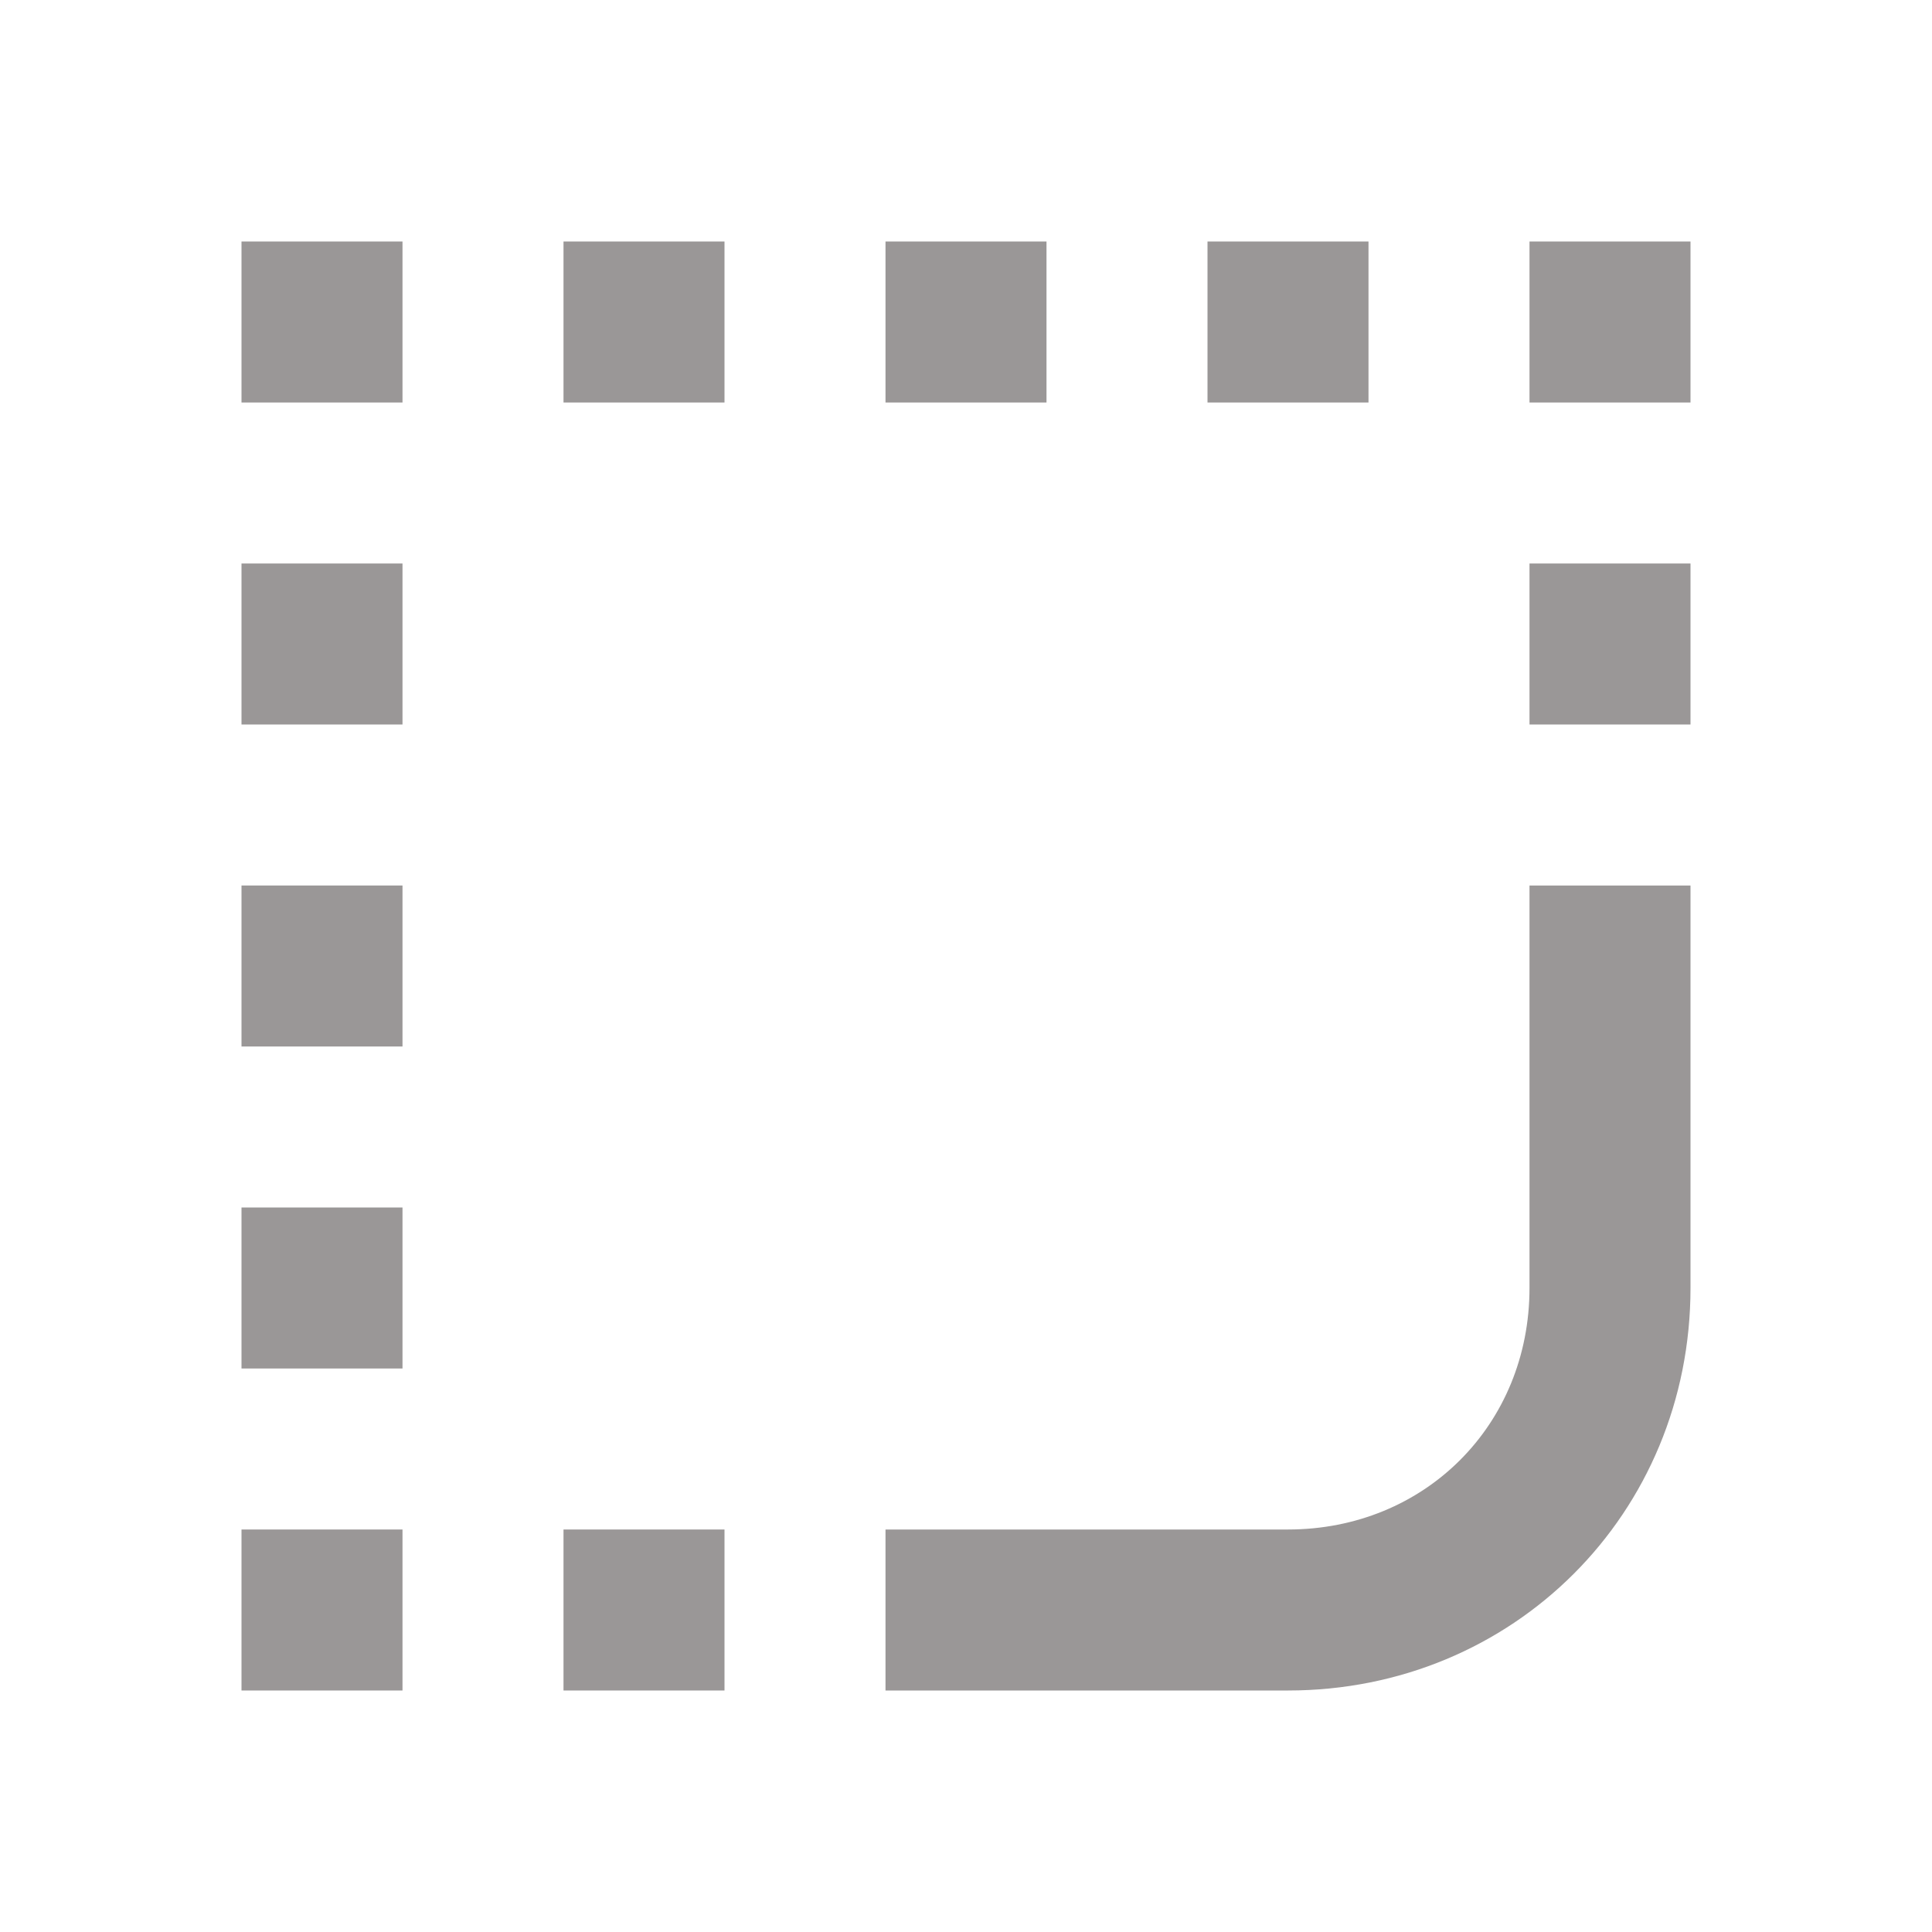 <svg xmlns="http://www.w3.org/2000/svg" width="24" height="24" viewBox="0 0 24 24">
  <path
      d="M3,19h2v2h-2z"
      fill="#9a9797"/>
  <path
      d="M3,15h2v2h-2z"
      fill="#9a9797"/>
  <path
      d="M3,11h2v2h-2z"
      fill="#9a9797"/>
  <path
      d="M3,7h2v2h-2z"
      fill="#9a9797"/>
  <path
      d="M3,3h2v2h-2z"
      fill="#9a9797"/>
  <path
      d="M7,3h2v2h-2z"
      fill="#9a9797"/>
  <path
      d="M11,3h2v2h-2z"
      fill="#9a9797"/>
  <path
      d="M15,3h2v2h-2z"
      fill="#9a9797"/>
  <path
      d="M19,3h2v2h-2z"
      fill="#9a9797"/>
  <path
      d="M7,19h2v2h-2z"
      fill="#9a9797"/>
  <path
      d="M19,7h2v2h-2z"
      fill="#9a9797"/>
  <path
      d="M16,21h-5v-2h5c1.7,0 3,-1.3 3,-3v-5h2v5C21,18.8 18.8,21 16,21z"
      fill="#9a9797"/>
</svg>
